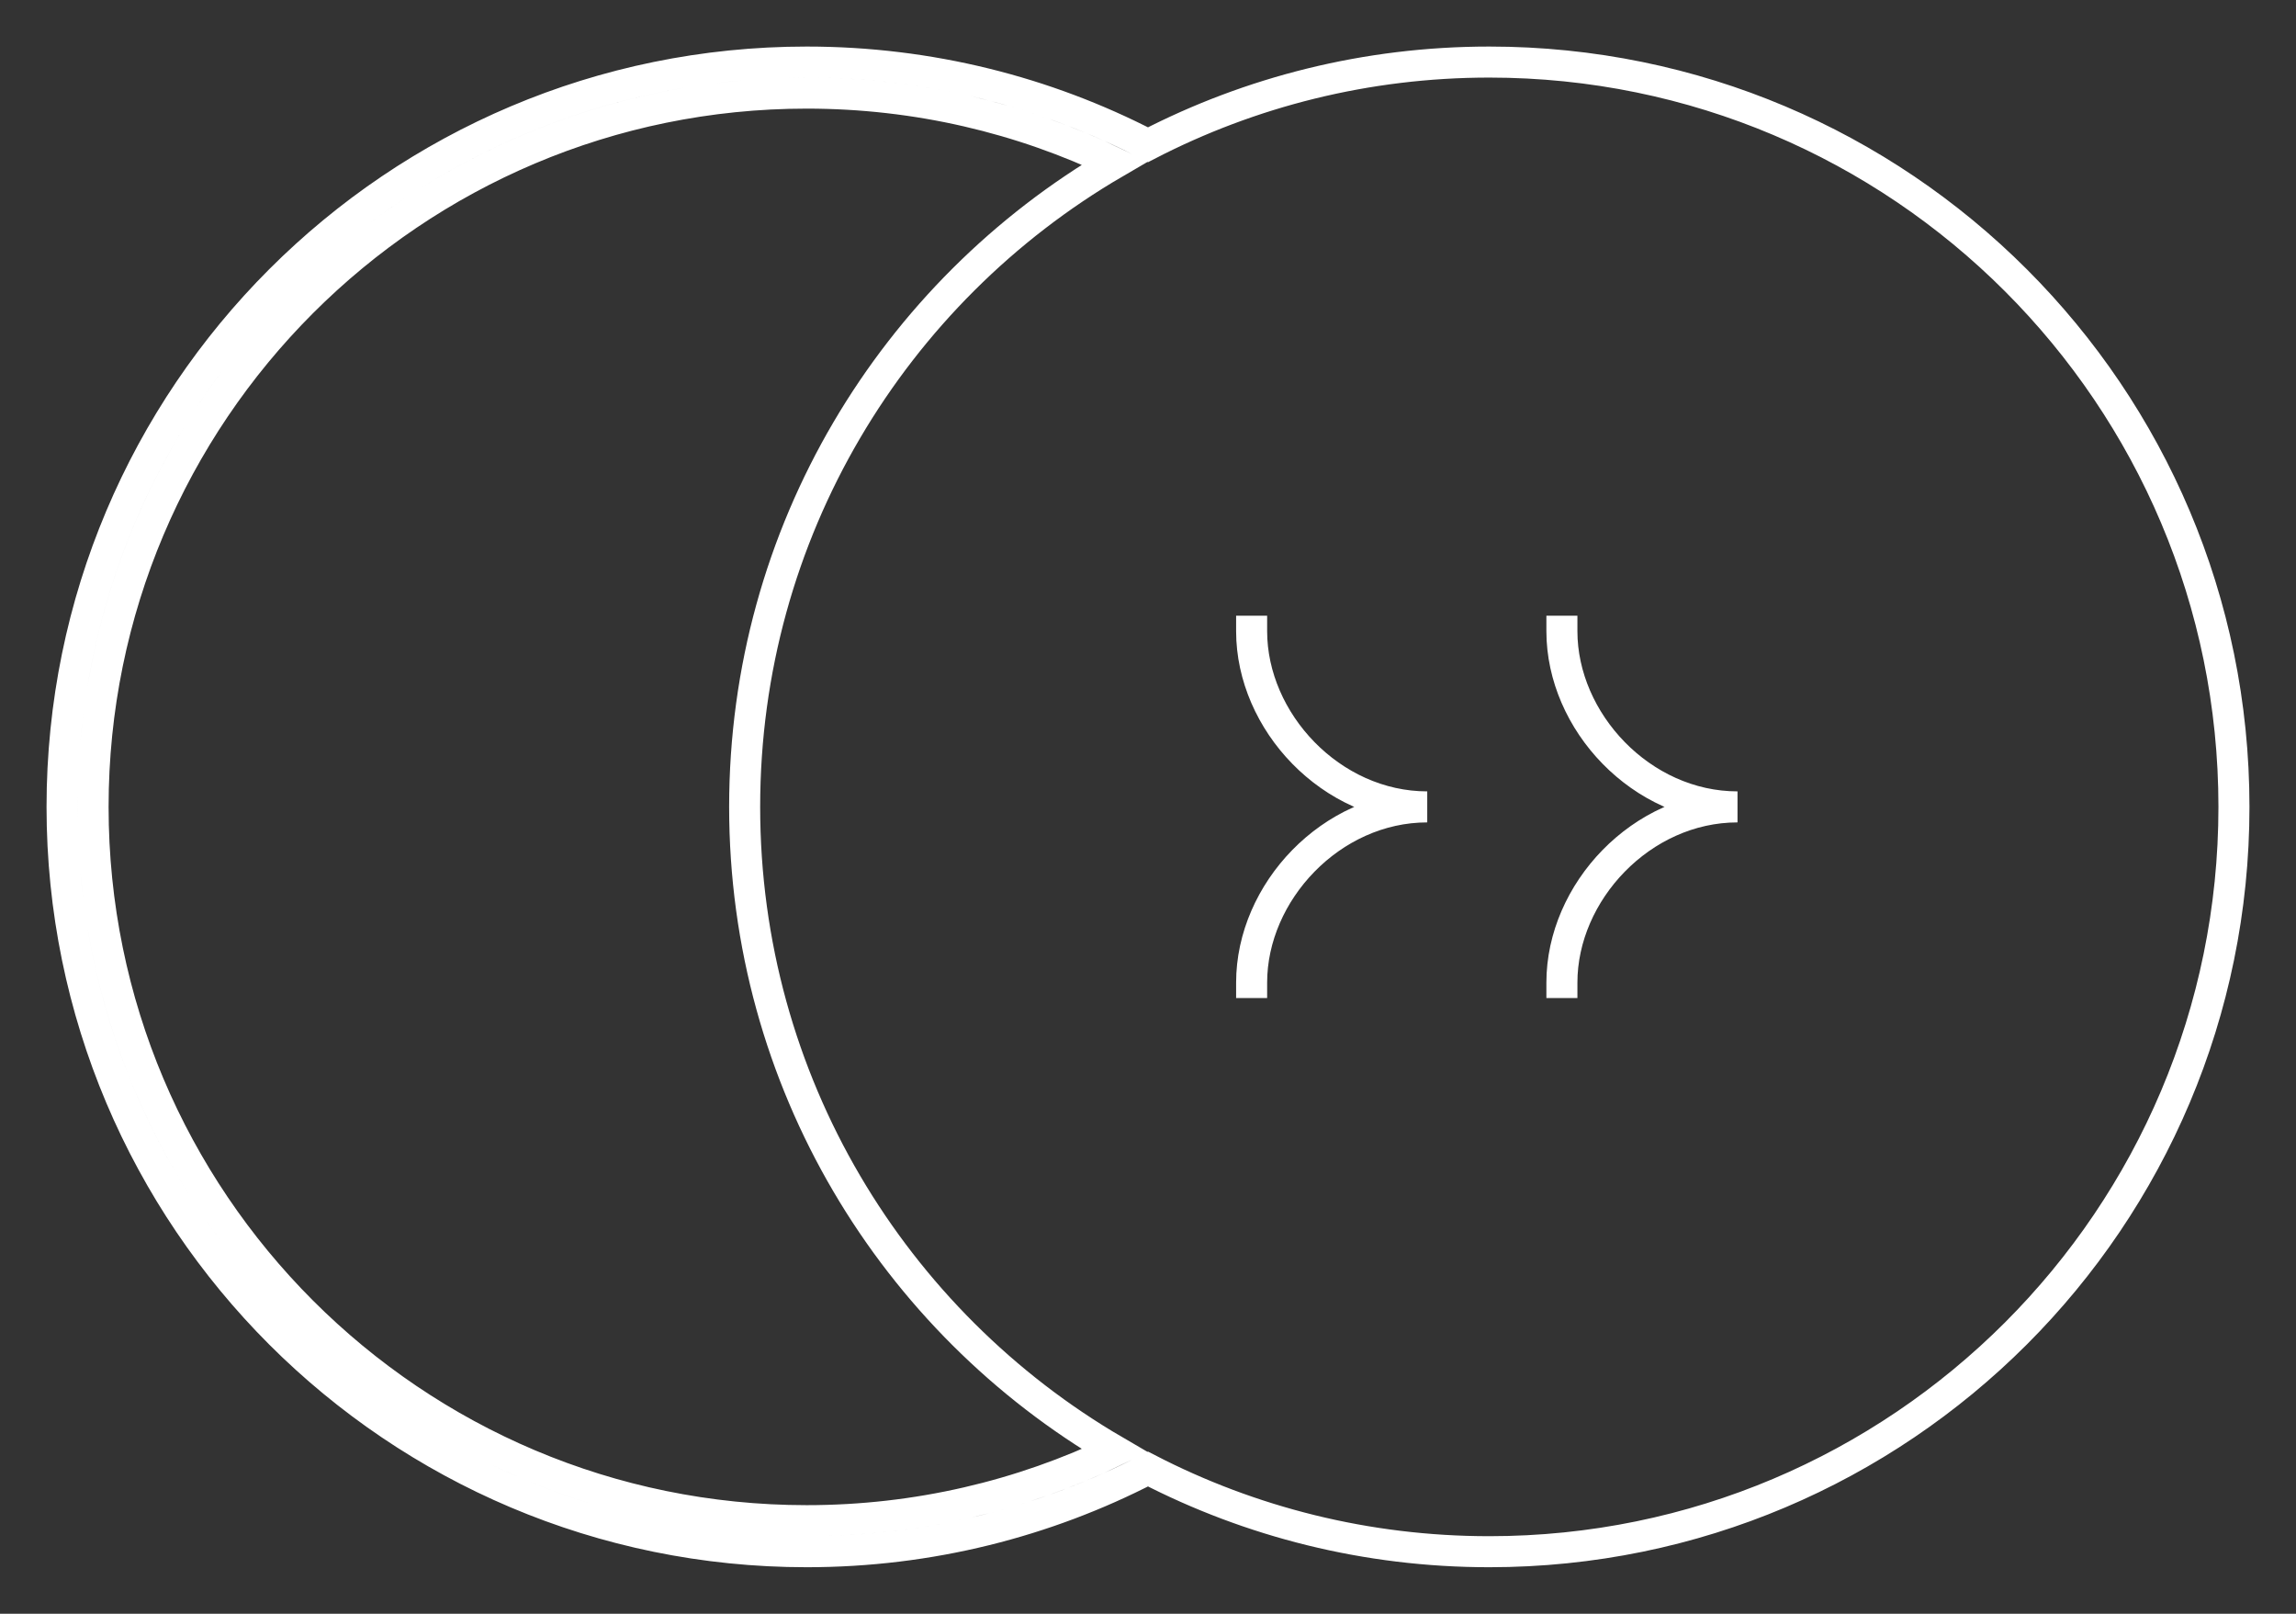 <svg width="37" height="26" viewBox="0 0 37 26" fill="none" xmlns="http://www.w3.org/2000/svg">
<rect x="0" y="0" width="37" height="26" fill="#333333" stroke="none"/>
<path d="M20.17 10.17C20.17 11.625 21.451 13 23 13C21.451 13 20.17 14.375 20.17 15.83M25.17 10.17C25.17 11.625 26.451 13 28 13C26.451 13 25.17 14.375 25.17 15.83M1.5 13C1.5 19.351 6.649 24.5 13 24.5C14.779 24.5 16.463 24.096 17.967 23.375C14.398 21.296 12 17.428 12 13C12 8.572 14.398 4.704 17.967 2.625C16.463 1.904 14.779 1.5 13 1.5C6.649 1.5 1.5 6.649 1.5 13ZM13 25C14.982 25 16.852 24.519 18.5 23.668C20.148 24.519 22.018 25 24 25C30.627 25 36 19.627 36 13C36 6.373 30.627 1 24 1C22.018 1 20.148 1.481 18.5 2.332C16.852 1.481 14.982 1 13 1C6.373 1 1 6.373 1 13C1 19.627 6.373 25 13 25Z" stroke="white" stroke-width="0.5" stroke-linecap="square"/>
</svg>
